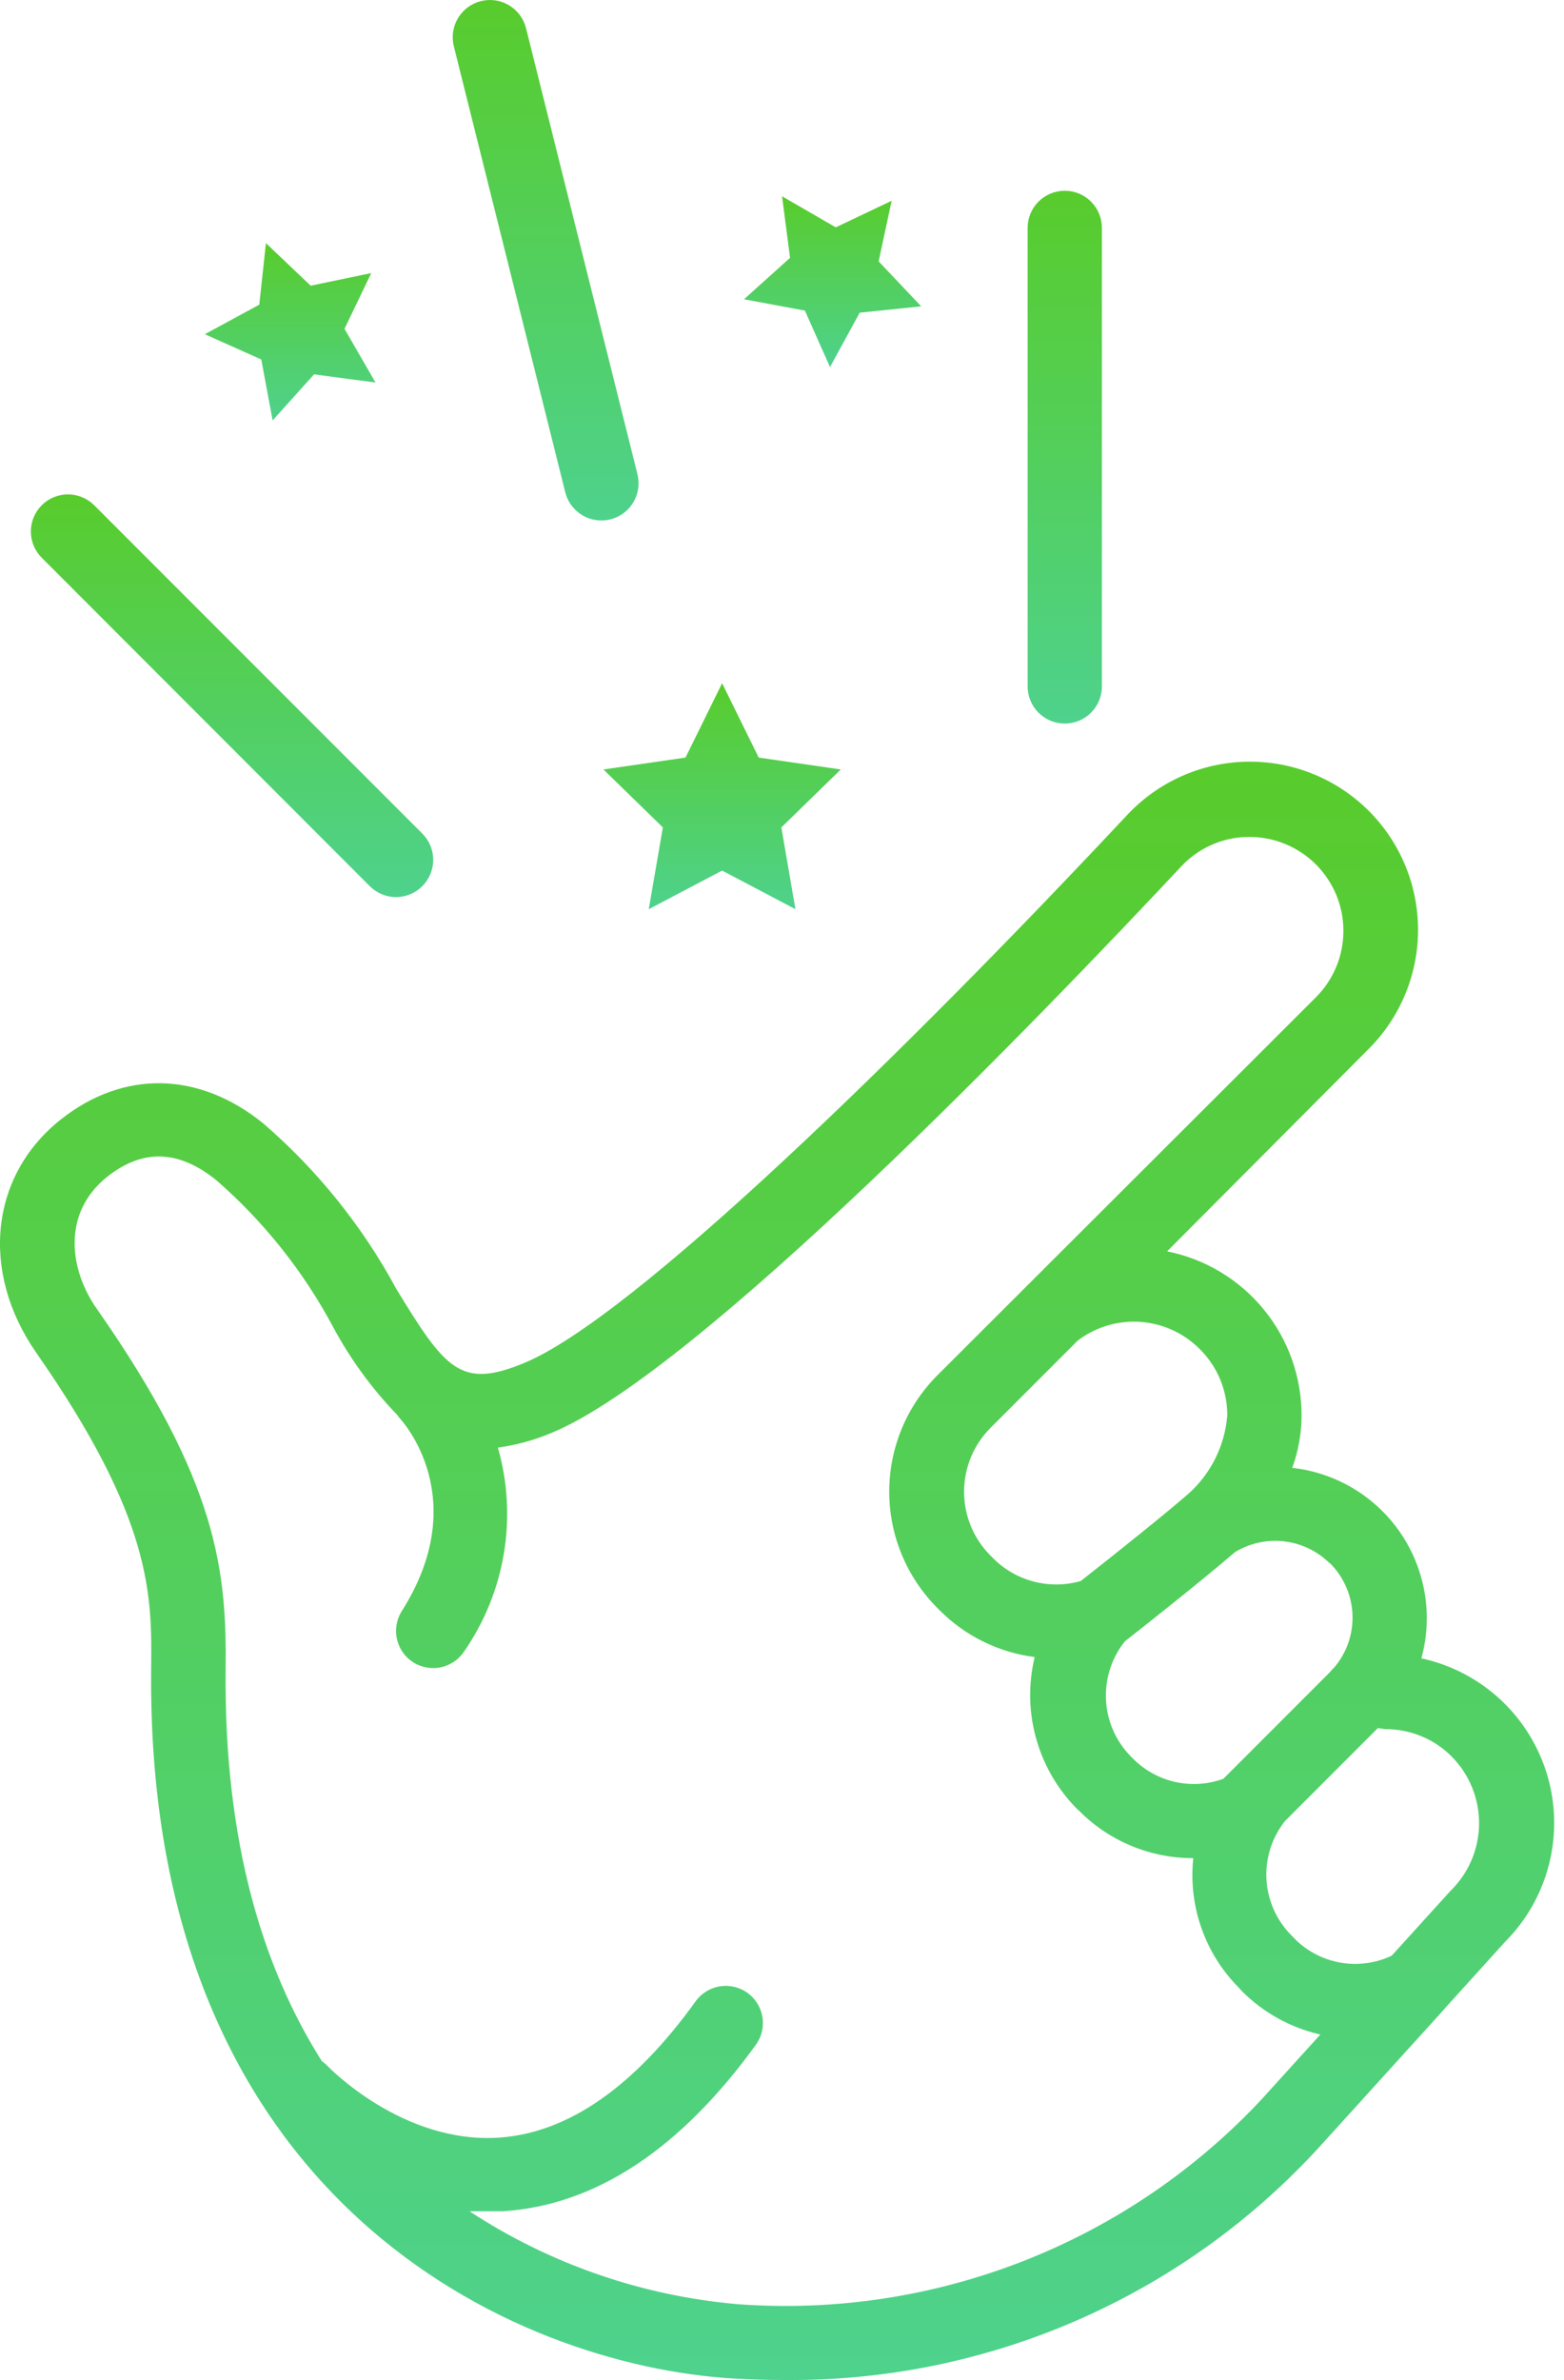 <svg width="48" height="73" viewBox="0 0 48 73" fill="none" xmlns="http://www.w3.org/2000/svg">
<path d="M1.282 15.495C1.176 15.601 1.092 15.727 1.034 15.865C0.977 16.003 0.947 16.152 0.947 16.302C0.947 16.451 0.977 16.6 1.034 16.738C1.092 16.877 1.176 17.002 1.282 17.108L11.348 27.18C11.562 27.394 11.852 27.515 12.155 27.515C12.457 27.515 12.747 27.394 12.961 27.18C13.175 26.966 13.295 26.676 13.295 26.374C13.295 26.071 13.175 25.781 12.961 25.567L2.889 15.495C2.675 15.283 2.387 15.164 2.085 15.164C1.784 15.164 1.495 15.283 1.282 15.495Z" fill="url(#paint0_linear_2015_17675)"/>
<path d="M33.818 21.053V6.991C33.818 6.688 33.698 6.398 33.484 6.184C33.271 5.971 32.981 5.851 32.678 5.851C32.376 5.851 32.086 5.971 31.872 6.184C31.658 6.398 31.538 6.688 31.538 6.991V21.053C31.538 21.355 31.658 21.645 31.872 21.859C32.086 22.073 32.376 22.193 32.678 22.193C32.981 22.193 33.271 22.073 33.484 21.859C33.698 21.645 33.818 21.355 33.818 21.053Z" fill="url(#paint1_linear_2015_17675)"/>
<path d="M16.142 0.857C16.104 0.712 16.039 0.575 15.949 0.455C15.858 0.336 15.746 0.235 15.616 0.158C15.487 0.082 15.344 0.032 15.196 0.011C15.047 -0.01 14.896 -0.001 14.751 0.036C14.606 0.074 14.469 0.139 14.35 0.229C14.23 0.32 14.129 0.432 14.053 0.562C13.976 0.691 13.926 0.834 13.905 0.982C13.884 1.131 13.893 1.282 13.93 1.427L17.35 15.107C17.388 15.253 17.453 15.389 17.544 15.509C17.634 15.629 17.747 15.73 17.876 15.806C18.005 15.882 18.148 15.932 18.296 15.953C18.445 15.974 18.596 15.966 18.741 15.928C18.886 15.891 19.023 15.825 19.143 15.735C19.262 15.645 19.363 15.532 19.44 15.403C19.516 15.274 19.566 15.131 19.587 14.982C19.608 14.834 19.599 14.683 19.562 14.537L16.142 0.857Z" fill="url(#paint2_linear_2015_17675)"/>
<path d="M1.111 41.488C4.69 46.618 4.662 48.932 4.639 51.178C4.468 67.503 15.783 72.548 22.503 72.953C23.016 72.981 23.512 72.998 24.008 72.998C27.116 73.035 30.196 72.413 33.046 71.172C35.895 69.931 38.449 68.1 40.539 65.799L44.272 61.684L44.335 61.609L46.188 59.563C46.844 58.907 47.31 58.085 47.539 57.186C47.768 56.287 47.75 55.342 47.488 54.452C47.225 53.562 46.728 52.759 46.048 52.128C45.367 51.496 44.53 51.06 43.623 50.864C43.801 50.218 43.836 49.54 43.727 48.877C43.617 48.215 43.366 47.585 42.989 47.029C42.613 46.474 42.12 46.007 41.545 45.66C40.971 45.314 40.328 45.096 39.661 45.022C39.846 44.51 39.943 43.97 39.946 43.426C39.949 42.237 39.539 41.084 38.786 40.164C38.034 39.244 36.985 38.614 35.819 38.381L42.004 32.174C42.489 31.69 42.873 31.114 43.133 30.481C43.394 29.847 43.525 29.168 43.52 28.483C43.516 27.798 43.374 27.12 43.105 26.491C42.835 25.861 42.443 25.291 41.951 24.814C41.459 24.338 40.876 23.964 40.238 23.715C39.6 23.465 38.919 23.346 38.234 23.363C37.549 23.38 36.874 23.533 36.249 23.814C35.624 24.094 35.061 24.497 34.593 24.997C27.816 32.231 19.391 40.462 16.068 41.813C14.13 42.611 13.662 41.989 12.163 39.533C11.122 37.608 9.739 35.889 8.082 34.459C6.11 32.858 3.79 32.812 1.869 34.334C-0.303 36.05 -0.617 39.002 1.111 41.488ZM42.522 53.036C42.901 53.035 43.275 53.109 43.625 53.254C43.974 53.398 44.291 53.611 44.557 53.88C44.826 54.152 45.038 54.475 45.182 54.83C45.325 55.184 45.397 55.563 45.394 55.946C45.39 56.328 45.31 56.706 45.16 57.058C45.01 57.41 44.791 57.728 44.517 57.995L42.711 59.985C42.227 60.213 41.684 60.288 41.156 60.2C40.629 60.111 40.141 59.863 39.758 59.489L39.655 59.381C39.189 58.923 38.909 58.31 38.869 57.658C38.829 57.006 39.032 56.363 39.439 55.852L42.289 53.002L42.522 53.036ZM40.812 47.94C41.234 48.359 41.483 48.921 41.508 49.515C41.534 50.109 41.334 50.691 40.949 51.144C40.901 51.188 40.858 51.235 40.818 51.286L37.546 54.558C37.084 54.727 36.584 54.763 36.102 54.663C35.621 54.562 35.177 54.328 34.822 53.988L34.685 53.851C34.236 53.386 33.972 52.772 33.943 52.126C33.914 51.48 34.12 50.845 34.525 50.34C34.981 49.987 36.891 48.476 37.905 47.604C38.357 47.331 38.886 47.215 39.411 47.276C39.935 47.337 40.424 47.571 40.801 47.94H40.812ZM36.822 41.379C37.091 41.646 37.304 41.963 37.449 42.312C37.593 42.661 37.667 43.036 37.666 43.414C37.591 44.34 37.163 45.202 36.469 45.82C35.773 46.424 34.274 47.627 33.168 48.493C32.697 48.628 32.198 48.633 31.724 48.509C31.249 48.385 30.817 48.135 30.472 47.786L30.398 47.712C29.879 47.193 29.588 46.489 29.588 45.754C29.588 45.02 29.879 44.316 30.398 43.796L33.077 41.117C33.626 40.701 34.307 40.497 34.995 40.544C35.682 40.592 36.33 40.886 36.816 41.374L36.822 41.379ZM3.288 36.095C4.383 35.229 5.483 35.263 6.645 36.204C8.096 37.469 9.305 38.987 10.214 40.684C10.743 41.673 11.406 42.585 12.186 43.392C12.207 43.423 12.23 43.453 12.254 43.483C12.351 43.585 14.534 45.974 12.312 49.445C12.162 49.7 12.117 50.002 12.185 50.289C12.254 50.577 12.432 50.826 12.681 50.985C12.93 51.143 13.23 51.199 13.52 51.141C13.809 51.082 14.065 50.914 14.232 50.671C14.861 49.769 15.282 48.738 15.463 47.654C15.645 46.569 15.583 45.458 15.281 44.401C15.846 44.323 16.398 44.172 16.923 43.95C21.409 42.109 31.926 31.193 36.246 26.582C36.509 26.299 36.826 26.072 37.179 25.915C37.532 25.758 37.913 25.675 38.299 25.67C38.685 25.664 39.069 25.735 39.427 25.88C39.786 26.025 40.111 26.24 40.385 26.513C40.653 26.781 40.865 27.098 41.011 27.448C41.156 27.798 41.23 28.173 41.23 28.551C41.23 28.93 41.156 29.305 41.011 29.654C40.865 30.004 40.653 30.322 40.385 30.589L28.779 42.172C28.308 42.641 27.934 43.199 27.678 43.813C27.423 44.428 27.291 45.086 27.291 45.752C27.291 46.417 27.423 47.075 27.678 47.69C27.934 48.304 28.308 48.862 28.779 49.331L28.842 49.394C29.627 50.181 30.652 50.684 31.755 50.825C31.556 51.647 31.571 52.507 31.799 53.322C32.026 54.137 32.458 54.881 33.054 55.482L33.1 55.522L33.146 55.567C34.07 56.484 35.321 56.996 36.623 56.992C36.545 57.721 36.631 58.457 36.876 59.148C37.121 59.839 37.517 60.465 38.036 60.982L38.122 61.079C38.781 61.737 39.613 62.196 40.522 62.402L38.812 64.288L38.766 64.34C36.725 66.537 34.216 68.247 31.425 69.343C28.633 70.439 25.631 70.894 22.64 70.673C19.703 70.418 16.875 69.439 14.409 67.823C14.586 67.823 14.768 67.823 14.951 67.823H15.435C18.285 67.64 20.89 65.913 23.216 62.692C23.384 62.446 23.449 62.145 23.397 61.851C23.345 61.558 23.18 61.297 22.939 61.123C22.697 60.95 22.396 60.878 22.102 60.923C21.808 60.968 21.542 61.126 21.363 61.364C19.465 64.009 17.43 65.423 15.31 65.565C12.351 65.759 10.077 63.394 10.043 63.359C9.992 63.307 9.937 63.259 9.877 63.217C8.093 60.401 6.868 56.536 6.925 51.195C6.959 48.18 6.685 45.455 2.986 40.165C2.125 38.957 1.892 37.213 3.288 36.095Z" fill="url(#paint3_linear_2015_17675)"/>
<path d="M21.039 23.236L18.52 23.601L20.344 25.379L19.91 27.887L22.162 26.702L24.413 27.887L23.98 25.379L25.804 23.601L23.285 23.236L22.162 20.956L21.039 23.236Z" fill="url(#paint4_linear_2015_17675)"/>
<path d="M24.703 9.527L25.473 11.26L26.385 9.59L28.272 9.396L26.966 8.017L27.365 6.158L25.65 6.973L24.002 6.021L24.247 7.908L22.834 9.179L24.703 9.527Z" fill="url(#paint5_linear_2015_17675)"/>
<path d="M9.535 8.763L8.162 7.458L7.957 9.345L6.286 10.251L8.019 11.026L8.367 12.896L9.638 11.482L11.525 11.733L10.573 10.086L11.394 8.376L9.535 8.763Z" fill="url(#paint6_linear_2015_17675)"/>
<defs>
<linearGradient id="paint0_linear_2015_17675" x1="7.121" y1="15.164" x2="7.121" y2="27.515" gradientUnits="userSpaceOnUse">
<stop stop-color="#58CC2C"/>
<stop offset="1" stop-color="#4ED28D"/>
</linearGradient>
<linearGradient id="paint1_linear_2015_17675" x1="32.678" y1="5.851" x2="32.678" y2="22.193" gradientUnits="userSpaceOnUse">
<stop stop-color="#58CC2C"/>
<stop offset="1" stop-color="#4ED28D"/>
</linearGradient>
<linearGradient id="paint2_linear_2015_17675" x1="16.746" y1="0" x2="16.746" y2="15.964" gradientUnits="userSpaceOnUse">
<stop stop-color="#58CC2C"/>
<stop offset="1" stop-color="#4ED28D"/>
</linearGradient>
<linearGradient id="paint3_linear_2015_17675" x1="23.849" y1="23.361" x2="23.849" y2="73" gradientUnits="userSpaceOnUse">
<stop stop-color="#58CC2C"/>
<stop offset="1" stop-color="#4ED28D"/>
</linearGradient>
<linearGradient id="paint4_linear_2015_17675" x1="22.162" y1="20.956" x2="22.162" y2="27.887" gradientUnits="userSpaceOnUse">
<stop stop-color="#58CC2C"/>
<stop offset="1" stop-color="#4ED28D"/>
</linearGradient>
<linearGradient id="paint5_linear_2015_17675" x1="25.553" y1="6.021" x2="25.553" y2="11.26" gradientUnits="userSpaceOnUse">
<stop stop-color="#58CC2C"/>
<stop offset="1" stop-color="#4ED28D"/>
</linearGradient>
<linearGradient id="paint6_linear_2015_17675" x1="8.906" y1="7.458" x2="8.906" y2="12.896" gradientUnits="userSpaceOnUse">
<stop stop-color="#58CC2C"/>
<stop offset="1" stop-color="#4ED28D"/>
</linearGradient>
</defs>
</svg>
